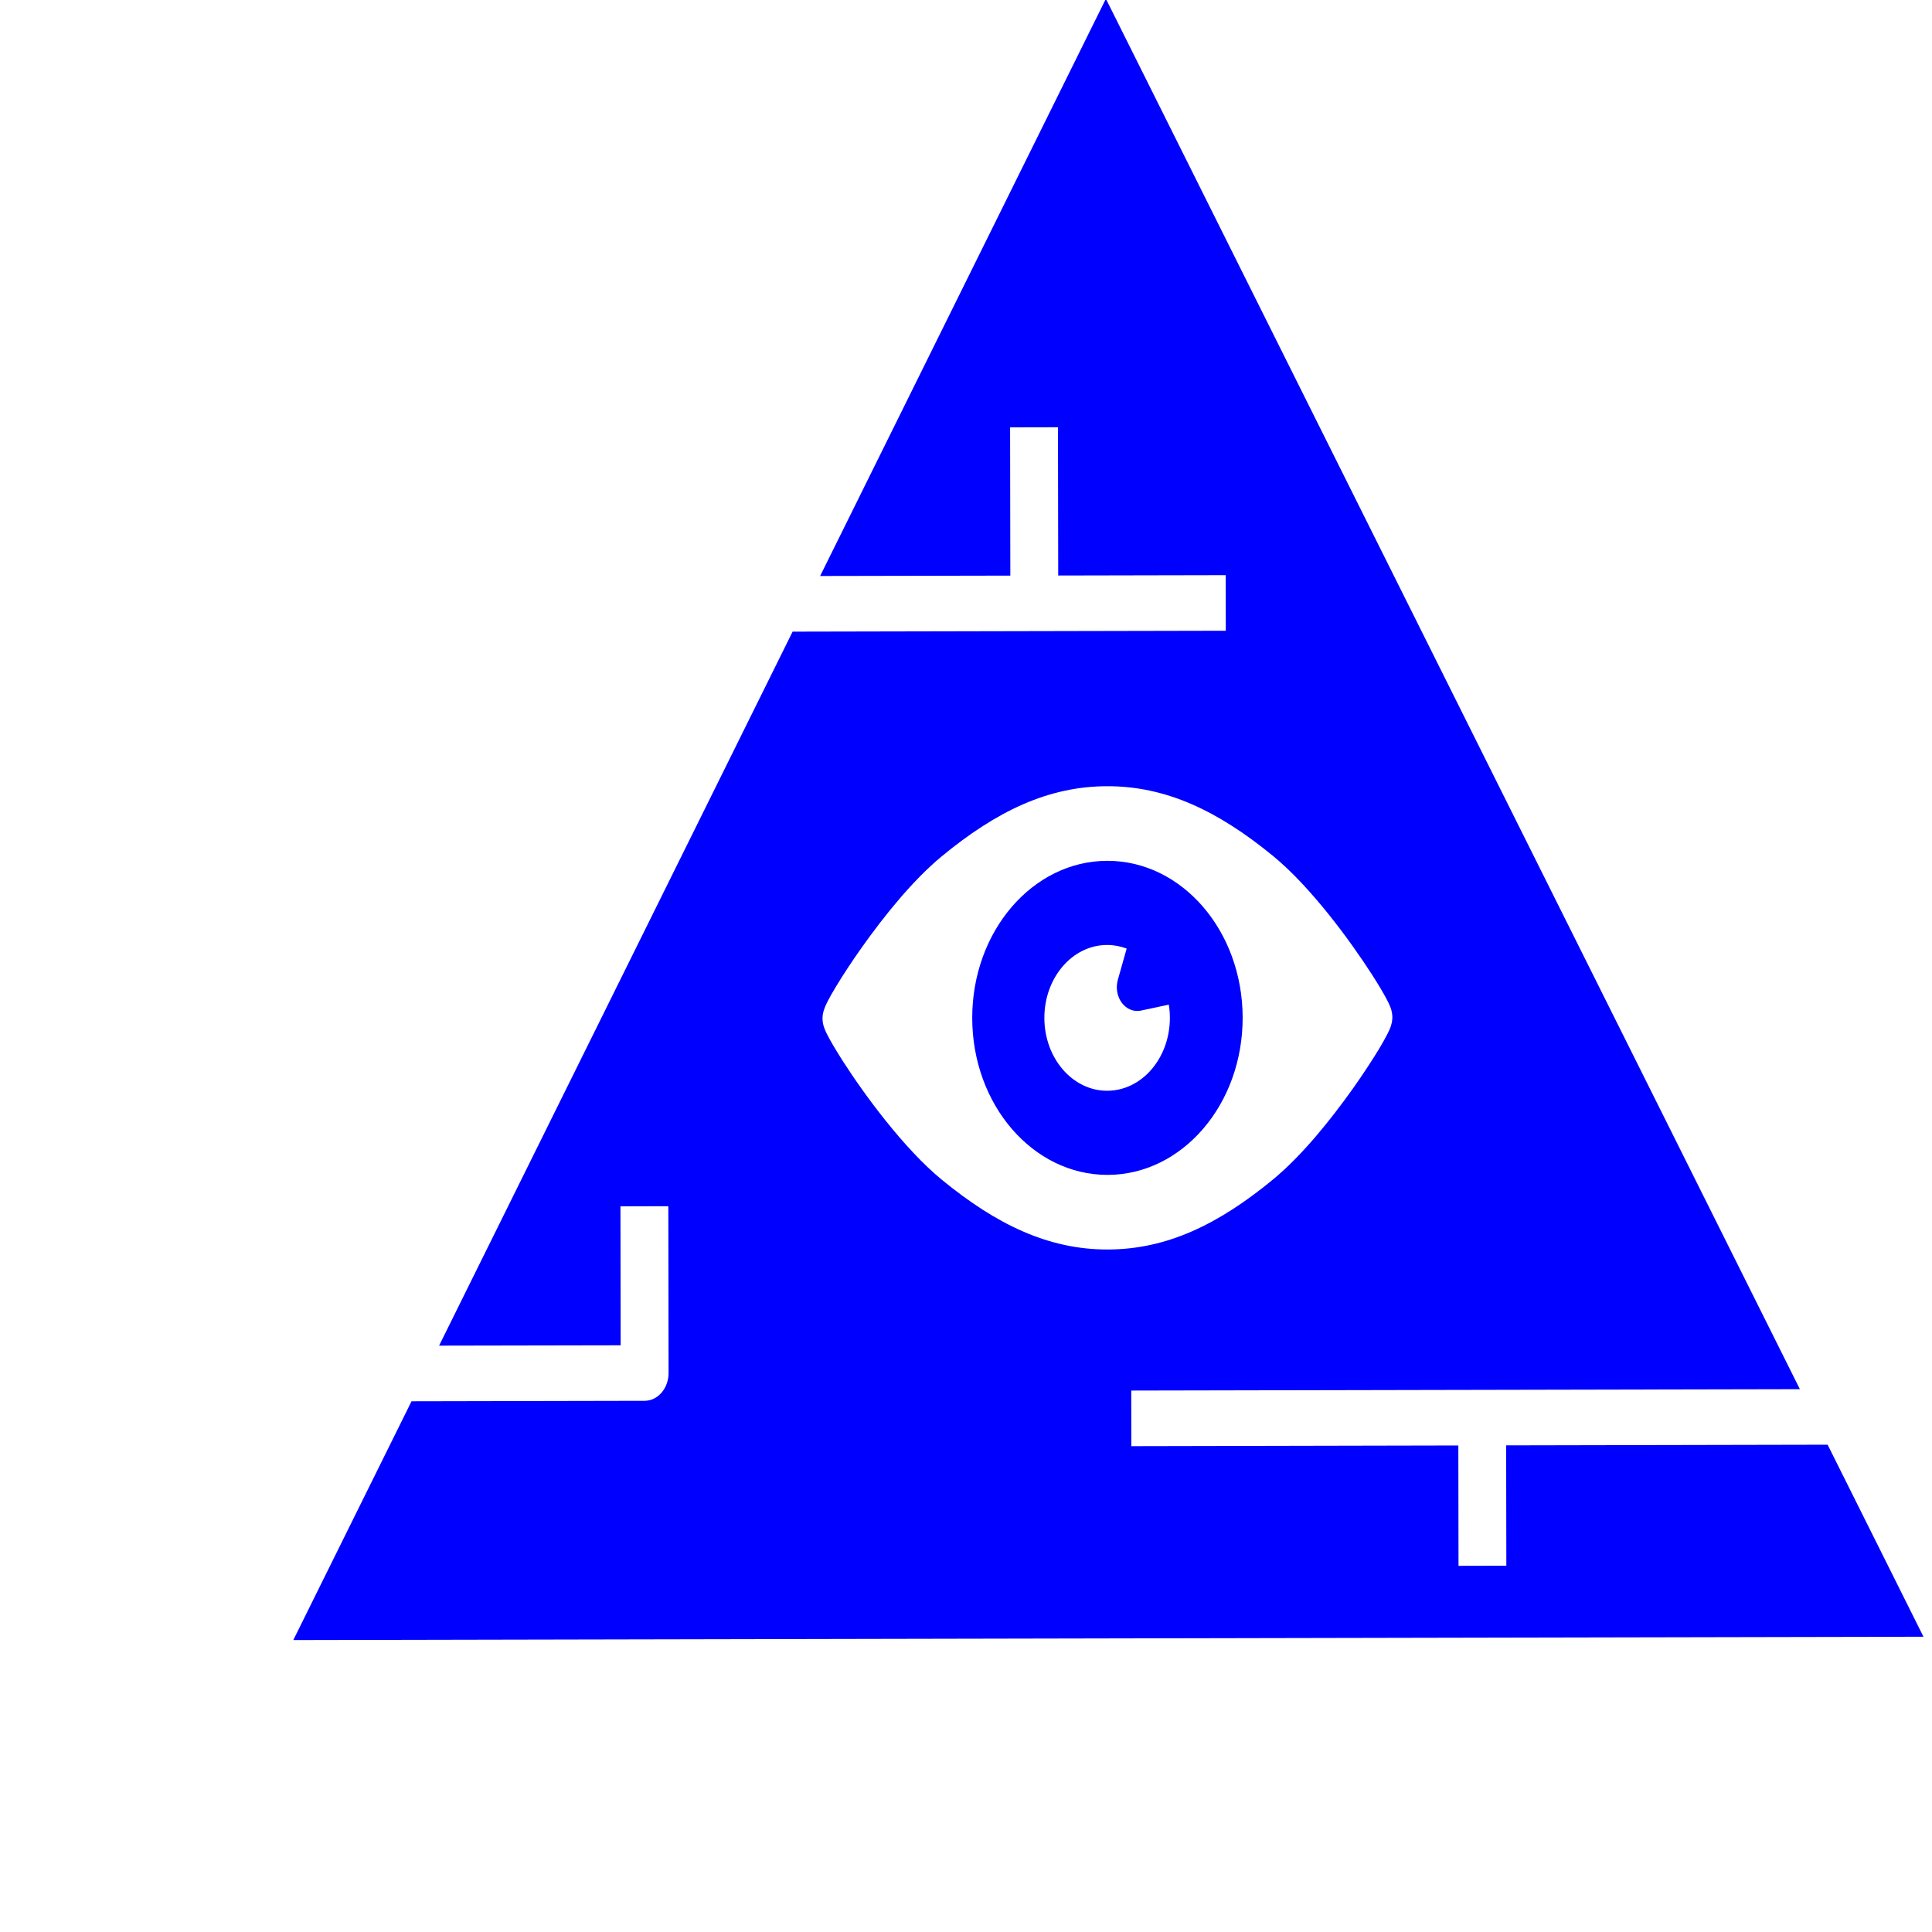 <?xml version="1.0" encoding="UTF-8" standalone="no"?>
<svg
   version="1.1"
   x="0px"
   y="0px"
   viewBox="0 0 1000 1000"
   enable-background="new 0 0 1000 1000"
   xml:space="preserve"
   id="svg1"
   sodipodi:docname="eye.svg"
   inkscape:version="1.3 (0e150ed, 2023-07-21)"
   xmlns:inkscape="http://www.inkscape.org/namespaces/inkscape"
   xmlns:sodipodi="http://sodipodi.sourceforge.net/DTD/sodipodi-0.dtd"
   xmlns="http://www.w3.org/2000/svg"
   xmlns:svg="http://www.w3.org/2000/svg"><defs
   id="defs1" /><sodipodi:namedview
   id="namedview1"
   pagecolor="#ffffff"
   bordercolor="#666666"
   borderopacity="1.0"
   inkscape:showpageshadow="2"
   inkscape:pageopacity="0.0"
   inkscape:pagecheckerboard="0"
   inkscape:deskcolor="#d1d1d1"
   inkscape:zoom="0.65084375"
   inkscape:cx="500.12004"
   inkscape:cy="500.88827"
   inkscape:window-width="1280"
   inkscape:window-height="899"
   inkscape:window-x="3595"
   inkscape:window-y="1162"
   inkscape:window-maximized="0"
   inkscape:current-layer="svg1" />&#10;             &#10;         <g
   id="g2"
   style="fill:#0000ff"
   transform="matrix(1.648,0,0,1.914,151.812,-65.857)">&#10;	<path
   class="st0"
   d="m 481.895,425.096 -100.964,0.178 0.057,32.548 -15.02,0.029 -0.057,-32.548 -102.705,0.187 -0.028,-15.038 210.004,-0.374 -217.967,-376.001 -89.745,156.094 59.733,-0.104 -0.075,-40.09 15.038,-0.028 0.076,40.09 52.611,-0.094 0.018,15.03 -136.047,0.243 -111.034,193.086 57.027,-0.094 -0.065,-37.581 15.038,-0.029 0.075,45.097 c 0.01,1.966 -0.796,3.902 -2.19,5.306 -1.404,1.414 -3.331,2.218 -5.306,2.218 L 37.132,413.352 0,477.923 512,477.024 Z M 229.292,367.469 c -8.581,-3.201 -16.957,-7.926 -25.576,-13.999 -6.082,-4.305 -12.081,-10.004 -17.481,-15.797 -5.4,-5.792 -10.162,-11.659 -13.616,-16.292 -2.311,-3.116 -4.006,-5.596 -5.062,-7.412 -0.281,-0.505 -0.524,-0.954 -0.777,-1.544 -0.13,-0.328 -0.281,-0.665 -0.421,-1.272 -0.065,-0.328 -0.141,-0.721 -0.15,-1.329 0.009,-0.608 0.084,-1.002 0.15,-1.32 l 0.216,-0.758 c 0.14,-0.402 0.262,-0.693 0.402,-0.974 0.253,-0.542 0.524,-1.039 0.852,-1.581 0.646,-1.086 1.478,-2.368 2.536,-3.864 2.078,-2.976 4.959,-6.804 8.394,-10.959 6.869,-8.31 15.768,-17.874 24.808,-24.322 8.6,-6.111 16.957,-10.855 25.52,-14.093 8.572,-3.238 17.331,-4.922 26.502,-4.931 9.171,-0.028 17.949,1.638 26.521,4.838 8.581,3.2 16.956,7.926 25.575,13.999 6.092,4.304 12.082,10.004 17.482,15.796 5.399,5.793 10.153,11.67 13.616,16.292 2.32,3.116 4.005,5.596 5.062,7.412 0.281,0.505 0.533,0.954 0.786,1.553 0.131,0.309 0.271,0.655 0.412,1.273 0.065,0.318 0.14,0.711 0.15,1.32 -0.01,0.608 -0.084,1.001 -0.15,1.329 l -0.216,0.748 c -0.131,0.412 -0.253,0.693 -0.393,0.974 -0.262,0.542 -0.534,1.039 -0.861,1.581 -0.646,1.086 -1.488,2.358 -2.517,3.865 -2.097,2.976 -4.979,6.804 -8.404,10.959 -6.878,8.31 -15.778,17.874 -24.817,24.322 -8.6,6.11 -16.958,10.856 -25.52,14.094 -8.563,3.237 -17.331,4.922 -26.502,4.931 -9.171,0.027 -17.939,-1.639 -26.521,-4.839 z"
   style="fill:#0000ff"
   id="path1-4" />&#10;	<path
   class="st0"
   d="m 298.168,309.589 c -0.037,-23.442 -19.081,-42.43 -42.542,-42.392 -23.46,0.037 -42.429,19.099 -42.392,42.541 0.047,23.452 19.081,42.429 42.541,42.392 23.461,-0.037 42.44,-19.09 42.393,-42.541 z m -42.56,19.792 c -10.894,0 -19.717,-8.825 -19.717,-19.718 0,-10.883 8.824,-19.708 19.717,-19.708 2.143,0 4.192,0.346 6.129,0.973 l -2.77,8.459 c -0.702,2.162 -0.225,4.52 1.273,6.233 1.487,1.704 3.771,2.49 5.998,2.078 l 8.741,-1.61 c 0.215,1.16 0.336,2.35 0.336,3.575 0,10.894 -8.815,19.718 -19.707,19.718 z"
   style="fill:#0000ff"
   id="path2" />&#10;</g></svg>
